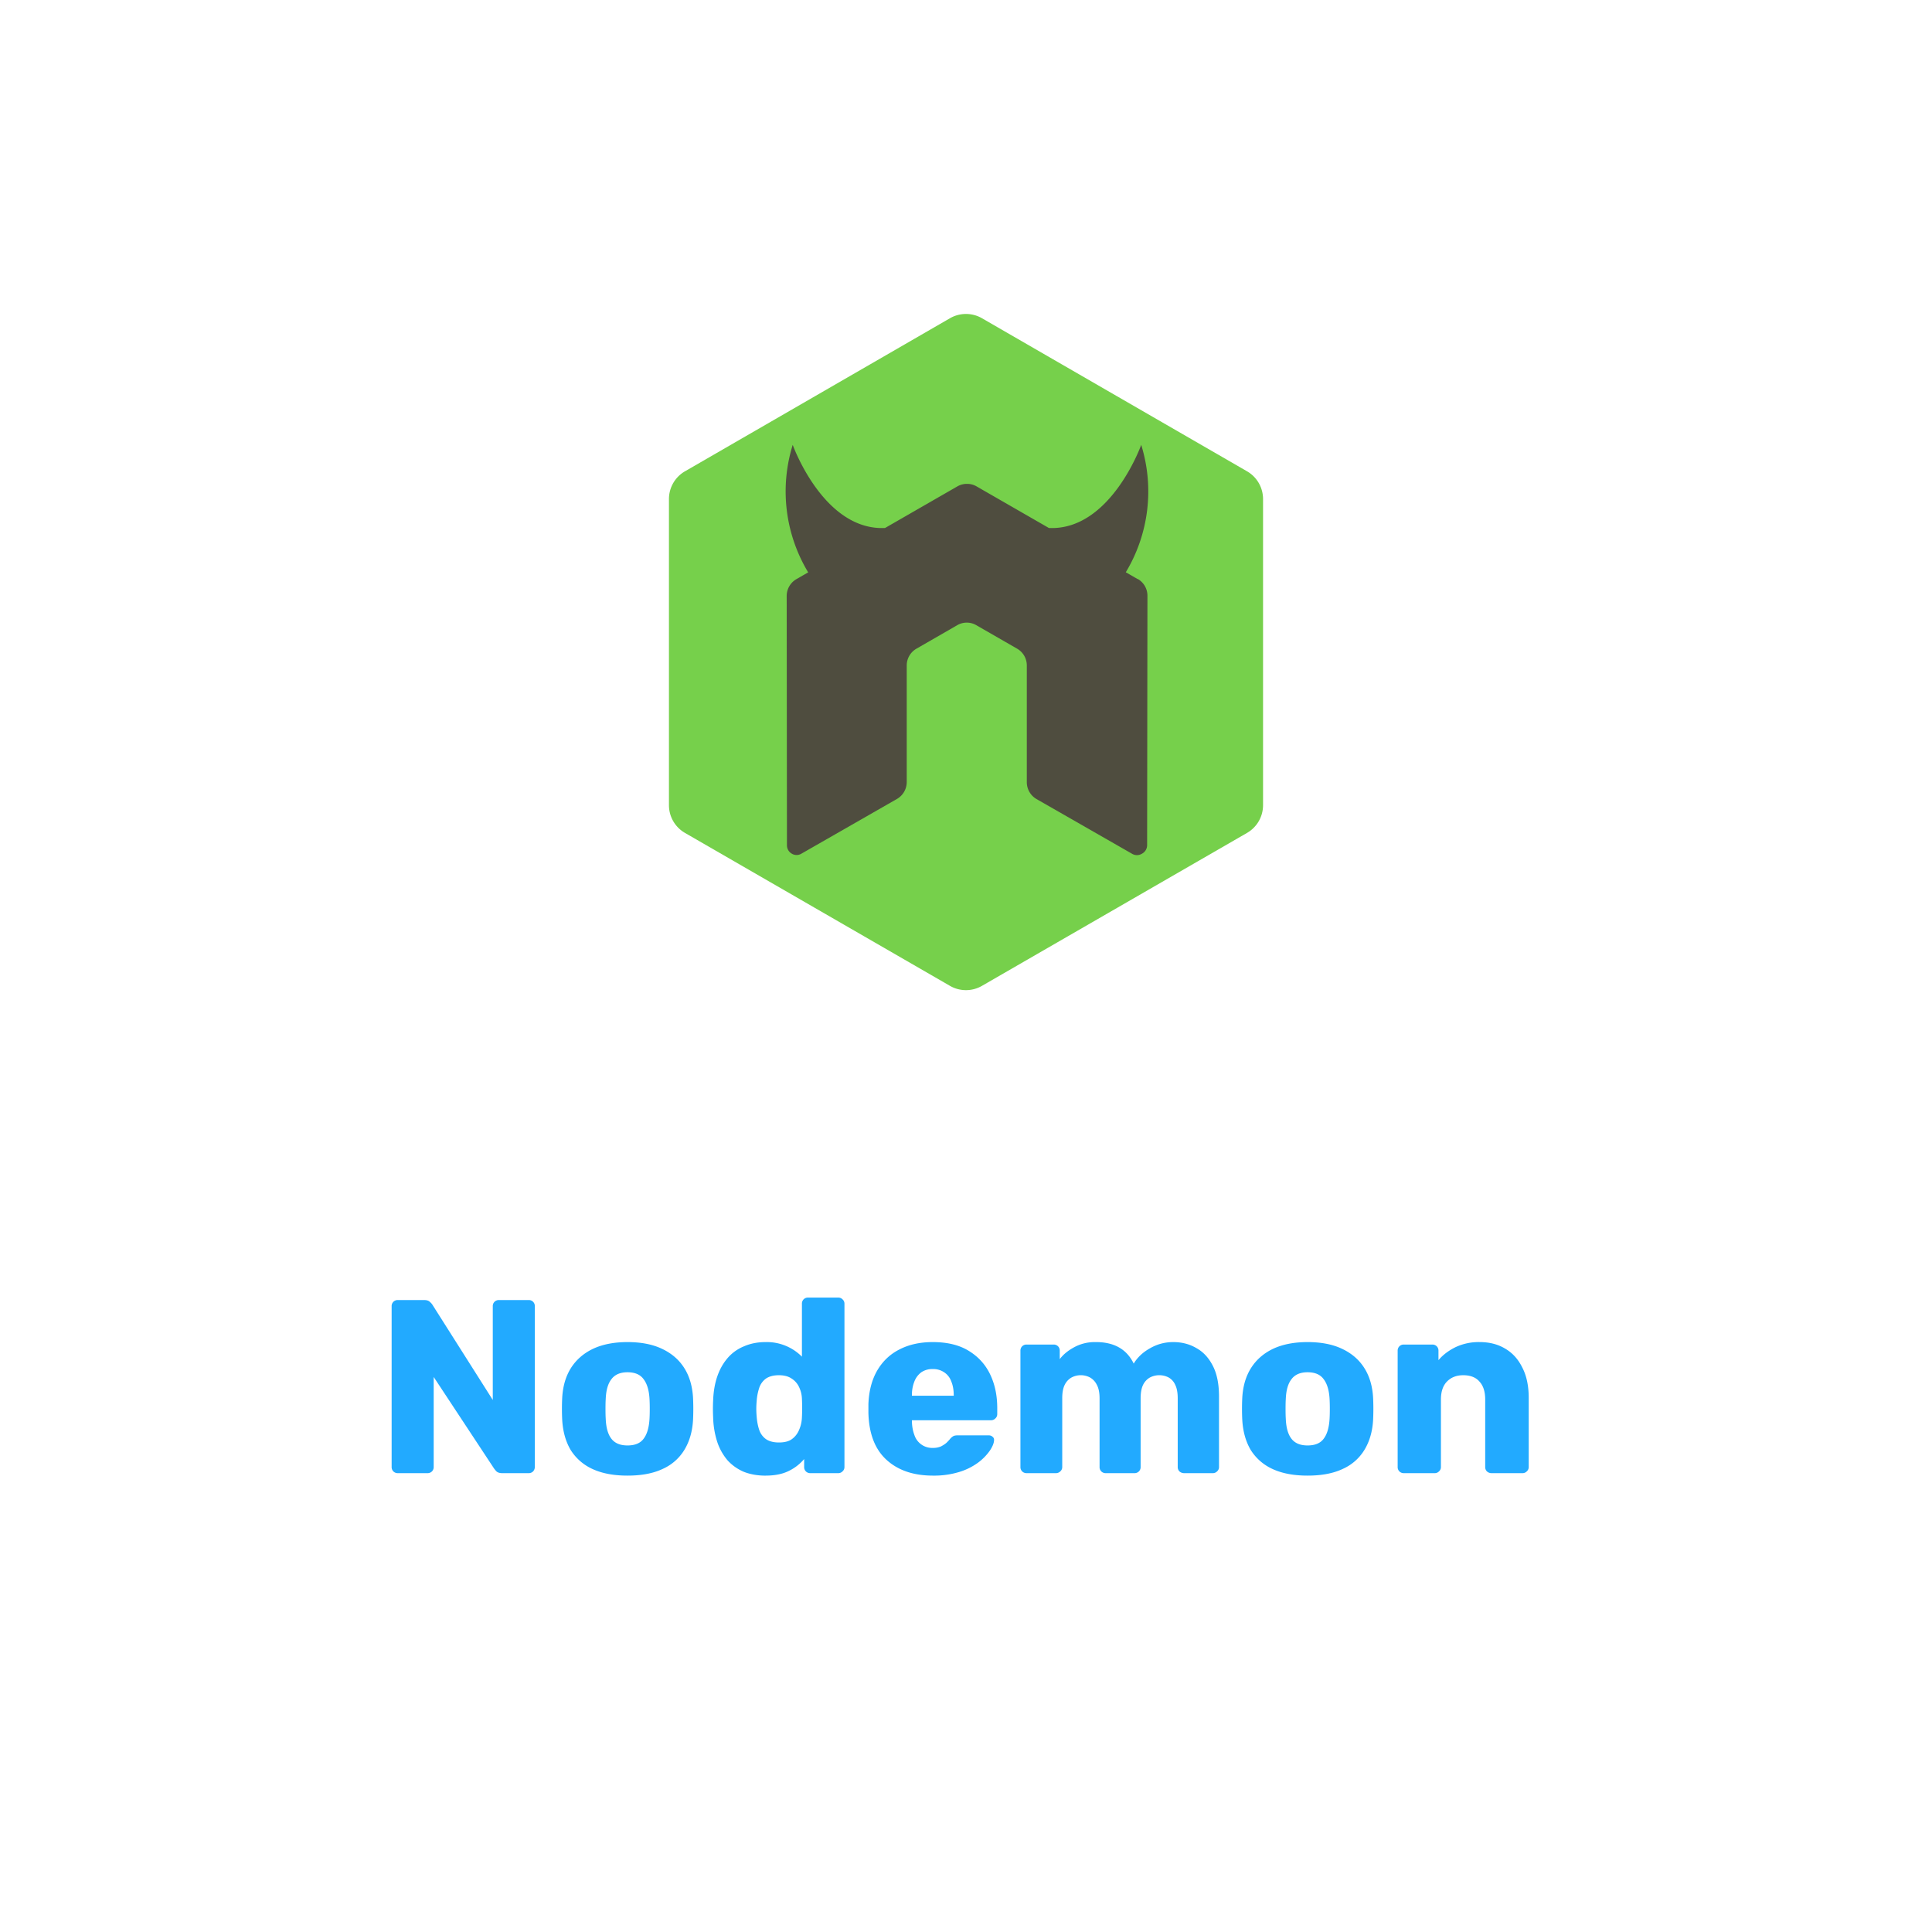 <svg xmlns="http://www.w3.org/2000/svg" width="80" height="80" fill="none"><g><rect width="64" height="64" x="8" y="6" fill="none" rx="5"/><path fill="#76D04B" d="M39.336 40.822a1.323 1.323 0 0 0 1.325 0l10.976-6.333a1.325 1.325 0 0 0 .663-1.148V20.664a1.326 1.326 0 0 0-.662-1.148l-10.976-6.338a1.327 1.327 0 0 0-1.326 0l-10.973 6.338a1.325 1.325 0 0 0-.663 1.148v12.678a1.324 1.324 0 0 0 .663 1.147l10.973 6.333Z"/><path fill="#4F4D3F" d="m47.106 23.978-.489-.282a6.49 6.49 0 0 0 .638-5.275s-1.27 3.56-3.823 3.442l-2.99-1.72a.779.779 0 0 0-.367-.107h-.069a.791.791 0 0 0-.368.107l-2.99 1.72c-2.553.118-3.823-3.442-3.823-3.442a6.489 6.489 0 0 0 .64 5.279l-.49.282a.807.807 0 0 0-.4.7L32.586 35a.395.395 0 0 0 .2.348.385.385 0 0 0 .4 0l3.96-2.268a.81.81 0 0 0 .4-.7v-4.818a.8.8 0 0 1 .4-.7l1.686-.971a.784.784 0 0 1 .8 0l1.686.97a.8.8 0 0 1 .4.7v4.825a.81.81 0 0 0 .4.7l3.96 2.268a.391.391 0 0 0 .4 0A.4.4 0 0 0 47.5 35l.013-10.326a.8.8 0 0 0-.4-.7l-.007.004Z"/><path fill="#2AF" d="M16.473 61a.25.25 0 0 1-.184-.072.25.25 0 0 1-.072-.184v-6.656a.25.25 0 0 1 .072-.184.25.25 0 0 1 .184-.072h1.085c.116 0 .198.027.246.082a.452.452 0 0 1 .102.113l2.499 3.942v-3.881a.25.25 0 0 1 .072-.184.25.25 0 0 1 .184-.072h1.229a.25.25 0 0 1 .184.072.25.25 0 0 1 .072.184v6.656a.27.27 0 0 1-.072.184.25.25 0 0 1-.184.072h-1.096c-.11 0-.191-.027-.246-.082a1.353 1.353 0 0 1-.092-.113l-2.498-3.788v3.727a.25.25 0 0 1-.072.184.25.25 0 0 1-.184.072h-1.23Zm9.51.102c-.573 0-1.058-.092-1.454-.276a2.076 2.076 0 0 1-.901-.789c-.205-.348-.32-.76-.348-1.239a9.346 9.346 0 0 1 0-.921c.027-.485.15-.898.368-1.24.219-.34.523-.603.912-.788.396-.184.87-.276 1.423-.276.56 0 1.034.092 1.424.276.395.185.703.447.921.789.219.341.341.754.369 1.239a9.346 9.346 0 0 1 0 .922c-.027.477-.147.89-.359 1.238a2.003 2.003 0 0 1-.9.789c-.39.184-.874.276-1.455.276Zm0-1.249c.307 0 .53-.092.666-.276.143-.185.225-.461.246-.83.006-.102.01-.239.01-.41 0-.17-.004-.307-.01-.409-.02-.362-.103-.635-.246-.82-.137-.19-.359-.286-.666-.286-.3 0-.522.096-.665.287-.144.184-.222.457-.236.819-.007.102-.01.239-.01.41 0 .17.003.307.01.41.014.368.092.644.236.829.143.184.365.276.665.276Zm5.718 1.25c-.328 0-.625-.052-.891-.154a1.947 1.947 0 0 1-.676-.471 2.287 2.287 0 0 1-.43-.758 3.59 3.59 0 0 1-.174-1.024 6.884 6.884 0 0 1 0-.717c.014-.368.072-.7.174-.993.102-.294.246-.546.43-.758a1.77 1.77 0 0 1 .676-.481c.266-.116.563-.174.89-.174a2.046 2.046 0 0 1 1.506.604v-2.191a.25.25 0 0 1 .072-.185.25.25 0 0 1 .184-.071h1.25c.067 0 .126.024.173.071.055.048.082.11.082.185v6.758a.234.234 0 0 1-.082.184.237.237 0 0 1-.174.072h-1.157a.25.25 0 0 1-.184-.072.25.25 0 0 1-.072-.184v-.328a1.93 1.93 0 0 1-.635.492c-.26.13-.58.194-.962.194Zm.553-1.373c.232 0 .413-.047.542-.143a.879.879 0 0 0 .297-.39c.069-.156.106-.327.113-.511a7.843 7.843 0 0 0 0-.768 1.196 1.196 0 0 0-.113-.471.827.827 0 0 0-.307-.359c-.136-.095-.314-.143-.532-.143-.226 0-.406.048-.543.143a.773.773 0 0 0-.276.39 2.188 2.188 0 0 0-.103.542c-.02.212-.02.423 0 .635.014.198.048.379.102.543a.773.773 0 0 0 .277.389c.137.095.317.143.543.143Zm6.378 1.372c-.806 0-1.447-.218-1.925-.655-.478-.437-.727-1.085-.748-1.946v-.358c.02-.54.14-1 .358-1.382.226-.39.533-.683.922-.881.396-.205.857-.307 1.383-.307.6 0 1.095.12 1.484.358.396.24.693.563.891.973.198.41.297.877.297 1.403v.246a.234.234 0 0 1-.082.184.237.237 0 0 1-.174.072h-3.277v.071c.007.198.041.38.103.543a.772.772 0 0 0 .758.532.82.82 0 0 0 .337-.06c.096-.049.174-.1.236-.155a2.12 2.12 0 0 0 .143-.153.482.482 0 0 1 .144-.123c.04-.02.102-.03.184-.03h1.27c.068 0 .123.02.164.06.047.035.068.086.061.154-.007.116-.065.256-.174.42a2.16 2.16 0 0 1-.481.492 2.591 2.591 0 0 1-.779.389 3.549 3.549 0 0 1-1.095.153Zm-.87-3.307h1.73v-.02c0-.22-.034-.41-.102-.574a.752.752 0 0 0-.297-.379.814.814 0 0 0-.472-.133.813.813 0 0 0-.47.133.86.86 0 0 0-.287.379 1.482 1.482 0 0 0-.103.573v.02ZM42.51 61a.25.25 0 0 1-.184-.072.25.25 0 0 1-.072-.184v-4.813a.25.25 0 0 1 .072-.184.25.25 0 0 1 .184-.072h1.116a.25.25 0 0 1 .185.072.25.25 0 0 1 .071.184v.348c.137-.184.328-.344.574-.48a1.77 1.77 0 0 1 .87-.226c.785-.014 1.325.283 1.618.89.157-.259.382-.47.676-.634.294-.17.614-.256.963-.256.355 0 .672.082.952.246.287.157.515.402.686.737.17.328.256.754.256 1.28v2.908a.234.234 0 0 1-.082.184.237.237 0 0 1-.174.072h-1.188a.285.285 0 0 1-.194-.072.25.25 0 0 1-.072-.184v-2.837c0-.238-.034-.426-.103-.563a.646.646 0 0 0-.276-.307.841.841 0 0 0-.768 0 .7.7 0 0 0-.287.307c-.068.137-.102.325-.102.563v2.837a.25.25 0 0 1-.072.184.25.25 0 0 1-.184.072h-1.188a.25.25 0 0 1-.184-.072.25.25 0 0 1-.072-.184v-2.837c0-.238-.038-.426-.113-.563a.7.7 0 0 0-.286-.307.82.82 0 0 0-.758 0 .7.7 0 0 0-.287.307c-.068.137-.102.321-.102.553v2.847a.234.234 0 0 1-.082.184.25.25 0 0 1-.184.072H42.51Zm11.633.102c-.573 0-1.058-.092-1.454-.276a2.076 2.076 0 0 1-.901-.789c-.205-.348-.32-.76-.348-1.239a9.346 9.346 0 0 1 0-.921c.027-.485.15-.898.369-1.24.218-.34.522-.603.91-.788.397-.184.871-.276 1.424-.276.56 0 1.034.092 1.424.276.395.185.703.447.921.789.219.341.342.754.369 1.239a9.346 9.346 0 0 1 0 .922c-.027.477-.147.89-.359 1.238a2.003 2.003 0 0 1-.9.789c-.39.184-.874.276-1.455.276Zm0-1.249c.307 0 .53-.092.666-.276.143-.185.225-.461.246-.83.006-.102.01-.239.01-.41 0-.17-.004-.307-.01-.409-.02-.362-.103-.635-.246-.82-.137-.19-.359-.286-.666-.286-.3 0-.522.096-.665.287-.144.184-.222.457-.236.819-.007.102-.01.239-.01.41 0 .17.003.307.01.41.014.368.092.644.236.829.143.184.365.276.665.276ZM58.13 61a.25.25 0 0 1-.184-.072.25.25 0 0 1-.072-.184v-4.813a.25.25 0 0 1 .072-.184.25.25 0 0 1 .184-.072h1.178a.25.25 0 0 1 .184.072.25.25 0 0 1 .072.184v.39c.177-.212.41-.39.696-.533a2.242 2.242 0 0 1 1.014-.215c.396 0 .744.088 1.044.266.308.178.547.44.717.788.178.342.266.762.266 1.26v2.857a.234.234 0 0 1-.082.184.237.237 0 0 1-.174.072h-1.29a.273.273 0 0 1-.184-.072.25.25 0 0 1-.072-.184v-2.795c0-.321-.078-.567-.235-.738-.15-.177-.376-.266-.676-.266-.28 0-.505.089-.676.266-.164.17-.246.417-.246.738v2.795a.234.234 0 0 1-.082.184.237.237 0 0 1-.174.072h-1.28Z"/></g><defs><filter id="a" width="80" height="80" x="0" y="0" color-interpolation-filters="sRGB" filterUnits="userSpaceOnUse"><feFlood flood-opacity="0" result="BackgroundImageFix"/><feColorMatrix in="SourceAlpha" result="hardAlpha" values="0 0 0 0 0 0 0 0 0 0 0 0 0 0 0 0 0 0 127 0"/><feOffset dy="2"/><feGaussianBlur stdDeviation="4"/><feColorMatrix values="0 0 0 0 0 0 0 0 0 0 0 0 0 0 0 0 0 0 0.75 0"/><feBlend in2="BackgroundImageFix" result="effect1_dropShadow_602_1610"/><feBlend in="SourceGraphic" in2="effect1_dropShadow_602_1610" result="shape"/></filter></defs></svg>